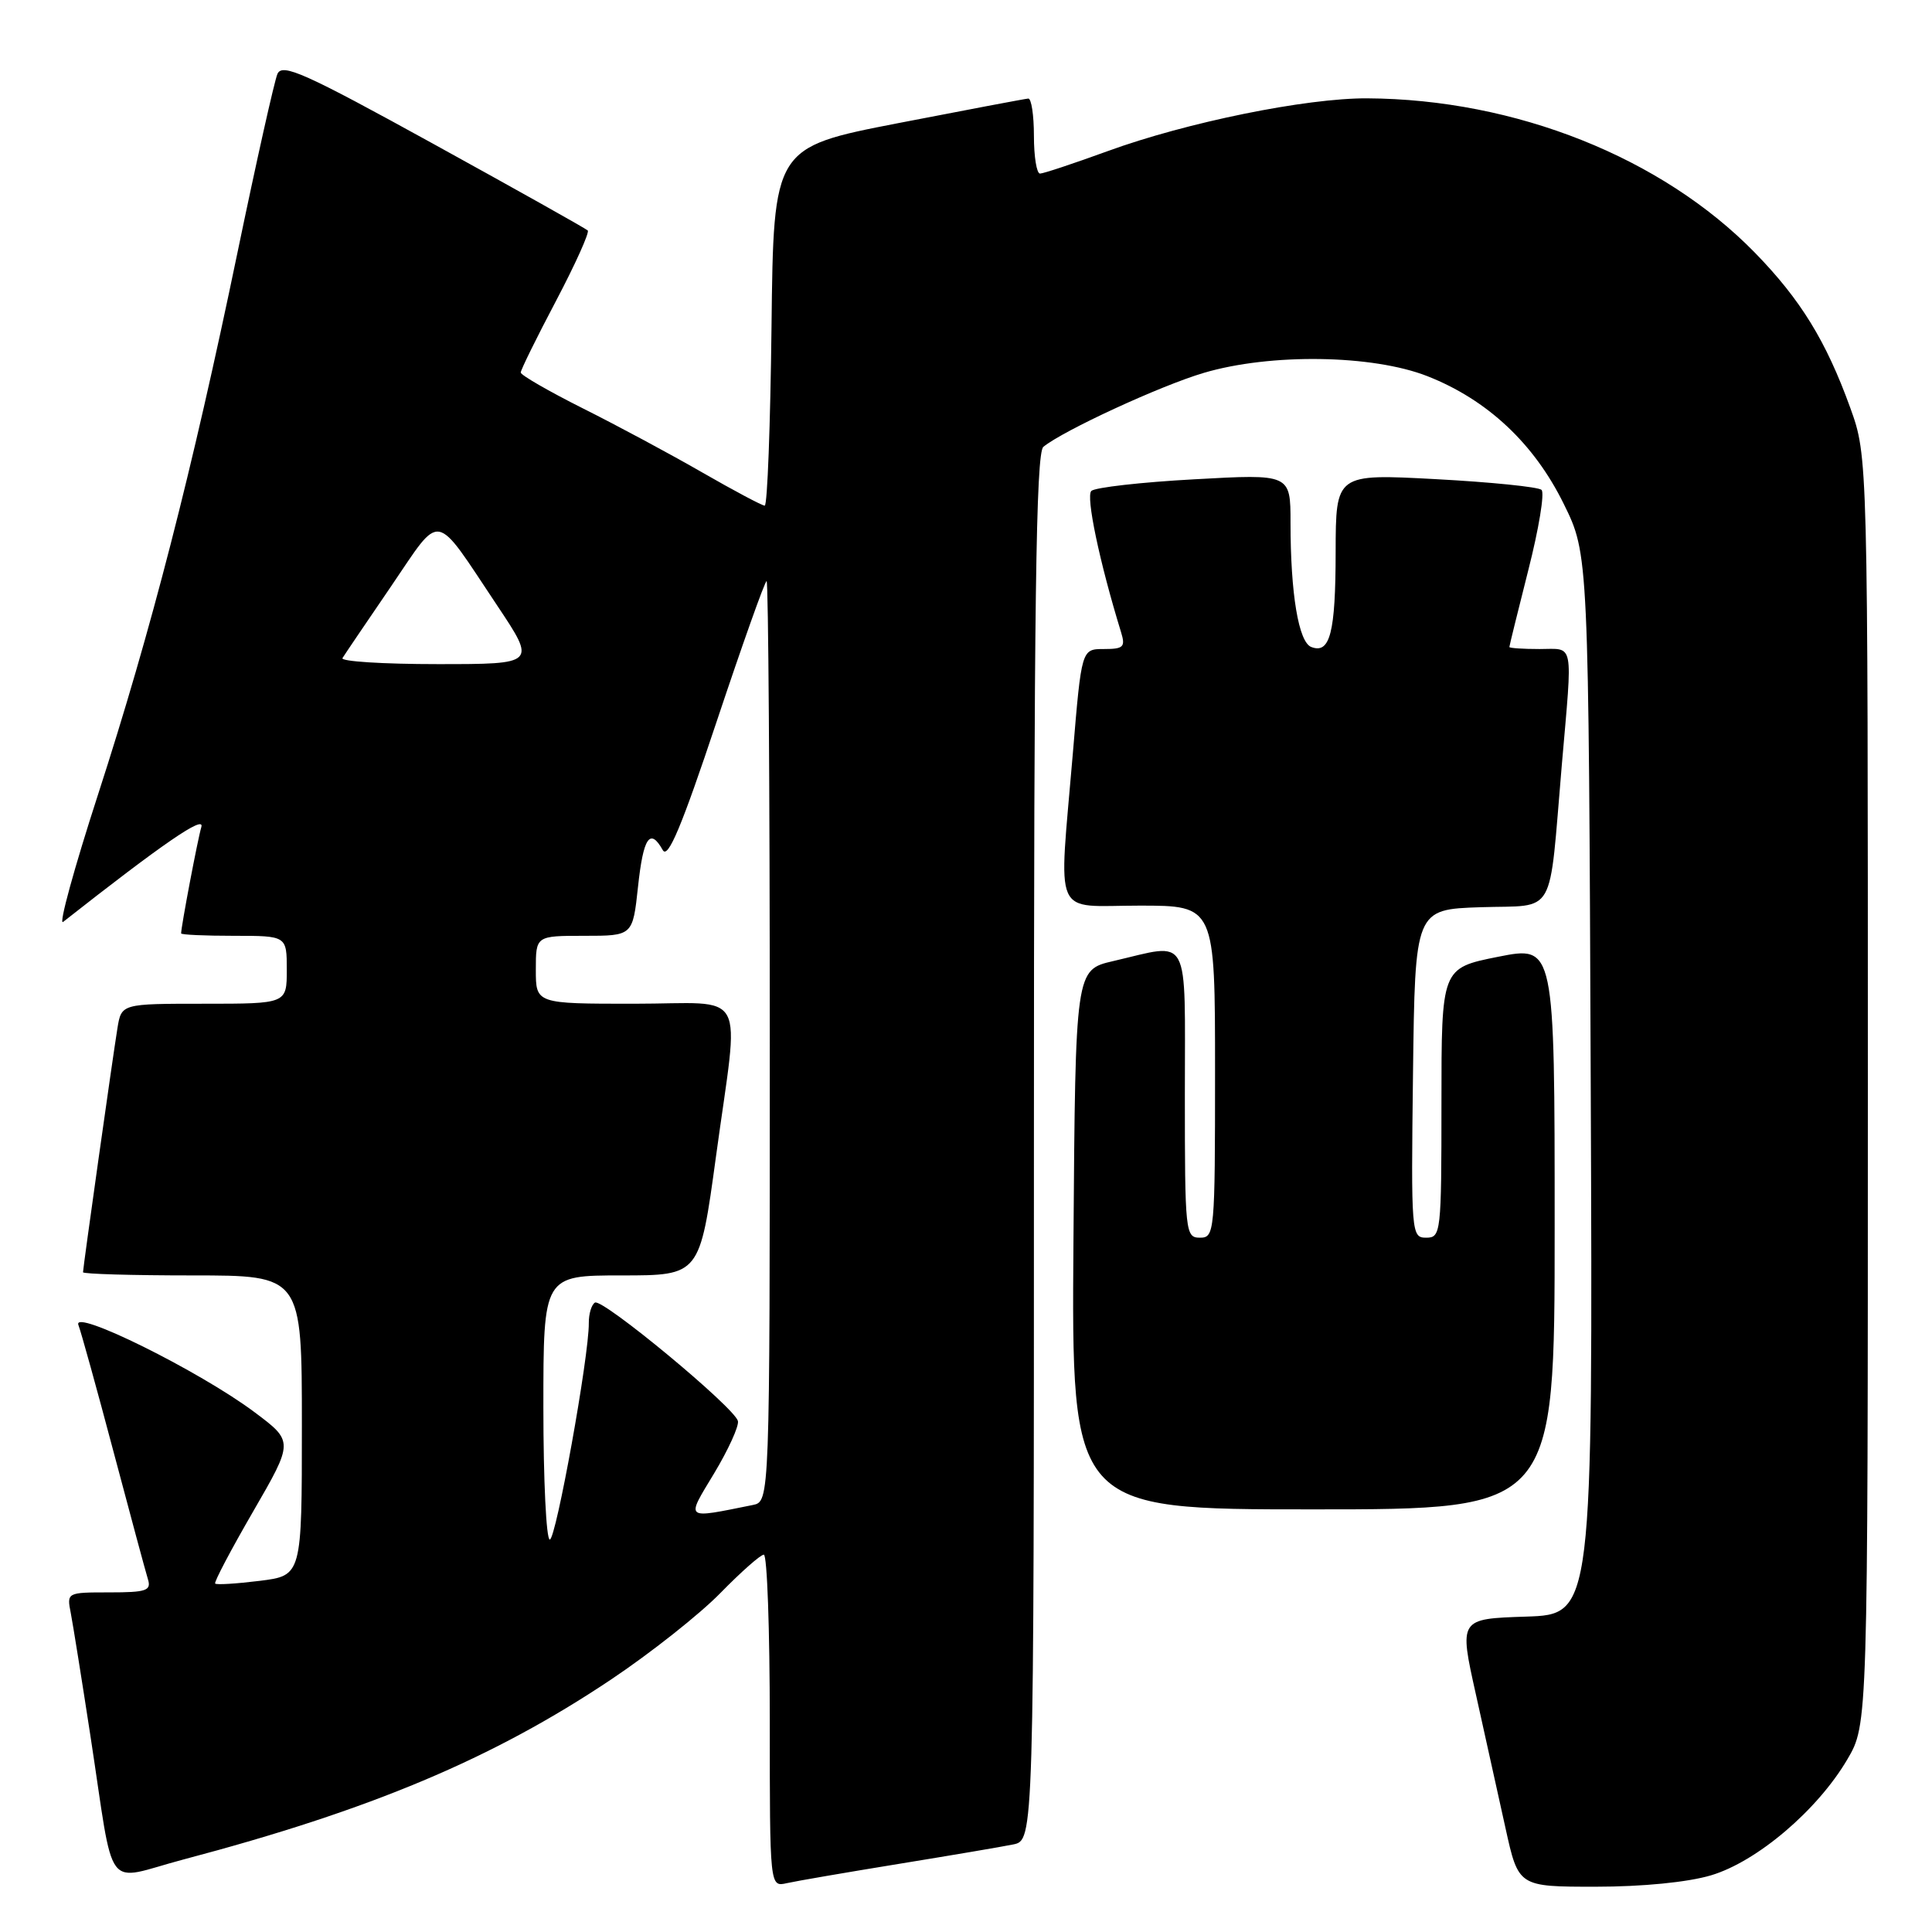 <?xml version="1.0" encoding="UTF-8" standalone="no"?>
<!DOCTYPE svg PUBLIC "-//W3C//DTD SVG 1.1//EN" "http://www.w3.org/Graphics/SVG/1.1/DTD/svg11.dtd" >
<svg xmlns="http://www.w3.org/2000/svg" xmlns:xlink="http://www.w3.org/1999/xlink" version="1.1" viewBox="0 0 256 256">
 <g >
 <path fill="currentColor"
d=" M 119.00 246.99 C 125.88 245.87 132.74 244.71 134.25 244.40 C 137.00 243.84 137.00 243.84 137.00 152.04 C 137.00 79.82 137.27 60.03 138.25 59.21 C 140.87 57.06 153.75 51.11 159.50 49.41 C 168.34 46.79 181.89 46.99 189.15 49.85 C 197.08 52.97 203.27 58.76 207.21 66.78 C 210.50 73.46 210.50 73.46 210.78 143.69 C 211.06 213.92 211.06 213.92 202.20 214.21 C 193.33 214.50 193.33 214.50 195.56 224.50 C 196.78 230.00 198.55 237.99 199.49 242.25 C 201.20 250.00 201.20 250.00 211.42 250.00 C 217.62 250.00 223.64 249.41 226.72 248.49 C 232.80 246.68 240.82 239.87 244.78 233.13 C 247.50 228.50 247.50 228.50 247.50 144.50 C 247.50 60.50 247.50 60.50 245.17 54.04 C 241.98 45.21 238.59 39.69 232.53 33.48 C 220.20 20.86 200.82 13.14 181.16 13.03 C 173.06 12.99 157.22 16.21 146.76 20.03 C 142.28 21.66 138.25 23.00 137.81 23.00 C 137.36 23.00 137.00 20.75 137.00 18.00 C 137.00 15.25 136.66 13.03 136.25 13.06 C 135.84 13.09 128.07 14.56 119.00 16.32 C 102.50 19.53 102.50 19.53 102.23 43.27 C 102.08 56.32 101.68 67.00 101.33 67.00 C 100.98 67.00 97.28 65.03 93.10 62.63 C 88.92 60.22 81.79 56.39 77.25 54.12 C 72.71 51.84 69.00 49.70 69.00 49.36 C 69.00 49.02 71.10 44.75 73.67 39.88 C 76.24 35.00 78.13 30.80 77.88 30.54 C 77.62 30.28 68.43 25.13 57.45 19.08 C 40.33 9.65 37.40 8.34 36.76 9.80 C 36.36 10.73 33.97 21.40 31.46 33.50 C 25.44 62.51 20.02 83.58 12.99 105.28 C 9.82 115.05 7.74 122.65 8.36 122.16 C 21.56 111.78 27.16 107.93 26.68 109.58 C 26.19 111.23 24.00 122.78 24.00 123.68 C 24.00 123.86 27.15 124.00 31.00 124.00 C 38.00 124.00 38.00 124.00 38.00 128.50 C 38.00 133.00 38.00 133.00 27.05 133.00 C 16.09 133.00 16.09 133.00 15.56 136.25 C 14.93 140.12 11.00 167.98 11.00 168.58 C 11.00 168.81 17.52 169.00 25.50 169.00 C 40.00 169.00 40.00 169.00 40.00 188.88 C 40.00 208.77 40.00 208.77 34.42 209.47 C 31.34 209.85 28.69 210.02 28.51 209.83 C 28.34 209.65 30.61 205.34 33.56 200.25 C 38.91 191.00 38.91 191.00 33.71 187.11 C 26.42 181.66 9.51 173.29 10.39 175.57 C 10.75 176.51 12.85 184.09 15.05 192.39 C 17.26 200.70 19.30 208.29 19.60 209.25 C 20.07 210.77 19.40 211.00 14.49 211.00 C 8.86 211.00 8.84 211.01 9.38 213.75 C 9.67 215.26 10.84 222.57 11.98 230.00 C 15.26 251.40 13.62 249.22 24.31 246.39 C 49.17 239.82 65.28 233.04 80.96 222.55 C 86.21 219.04 92.73 213.88 95.46 211.08 C 98.19 208.29 100.78 206.00 101.21 206.00 C 101.65 206.00 102.00 215.91 102.00 228.02 C 102.00 250.04 102.00 250.04 104.25 249.53 C 105.49 249.25 112.12 248.11 119.00 246.99 Z  M 206.00 162.65 C 206.00 125.29 206.00 125.29 198.50 126.78 C 191.00 128.28 191.00 128.28 191.00 146.14 C 191.00 163.39 190.93 164.00 188.98 164.00 C 187.01 164.00 186.97 163.49 187.23 142.25 C 187.50 120.50 187.50 120.50 196.21 120.21 C 206.33 119.88 205.19 121.89 206.95 101.34 C 208.39 84.68 208.64 86.00 204.00 86.00 C 201.80 86.00 200.00 85.88 200.00 85.73 C 200.00 85.58 201.13 80.99 202.51 75.54 C 203.90 70.09 204.69 65.31 204.26 64.91 C 203.84 64.52 197.54 63.88 190.25 63.49 C 177.00 62.78 177.00 62.78 176.98 73.14 C 176.97 83.85 176.24 86.69 173.75 85.73 C 172.07 85.09 171.00 78.68 171.00 69.26 C 171.00 62.80 171.00 62.80 158.25 63.51 C 151.24 63.89 145.10 64.59 144.61 65.05 C 143.86 65.75 145.68 74.45 148.54 83.75 C 149.15 85.73 148.88 86.00 146.27 86.00 C 143.31 86.00 143.31 86.00 142.16 99.80 C 140.28 122.18 139.32 120.00 151.00 120.00 C 161.00 120.00 161.00 120.00 161.00 142.00 C 161.00 163.33 160.94 164.00 159.00 164.00 C 157.07 164.00 157.00 163.33 157.00 145.00 C 157.00 123.34 157.86 124.95 147.50 127.35 C 142.50 128.51 142.50 128.51 142.24 164.26 C 141.97 200.00 141.97 200.00 173.99 200.00 C 206.00 200.00 206.00 200.00 206.00 162.65 Z  M 72.00 186.50 C 72.00 169.00 72.00 169.00 82.36 169.00 C 92.72 169.00 92.72 169.00 94.87 153.25 C 97.98 130.46 99.34 133.00 84.00 133.00 C 71.00 133.00 71.00 133.00 71.00 128.50 C 71.00 124.00 71.00 124.00 77.42 124.00 C 83.84 124.00 83.84 124.00 84.54 117.50 C 85.24 110.95 86.13 109.63 87.82 112.64 C 88.50 113.87 90.32 109.53 94.95 95.64 C 98.37 85.39 101.35 77.00 101.58 77.00 C 101.81 77.00 102.00 104.44 102.00 137.98 C 102.00 198.96 102.00 198.96 99.75 199.42 C 90.60 201.26 90.86 201.47 94.63 195.22 C 96.51 192.09 97.93 188.97 97.78 188.30 C 97.38 186.54 79.82 171.99 78.83 172.60 C 78.37 172.89 78.01 174.10 78.02 175.31 C 78.06 179.69 73.67 204.00 72.85 204.00 C 72.38 204.00 72.00 196.12 72.00 186.50 Z  M 45.38 87.20 C 45.65 86.76 48.54 82.49 51.80 77.72 C 58.61 67.73 57.39 67.51 65.89 80.25 C 71.06 88.00 71.06 88.00 57.97 88.00 C 50.77 88.00 45.10 87.64 45.38 87.20 Z "/>
</g>
</svg>